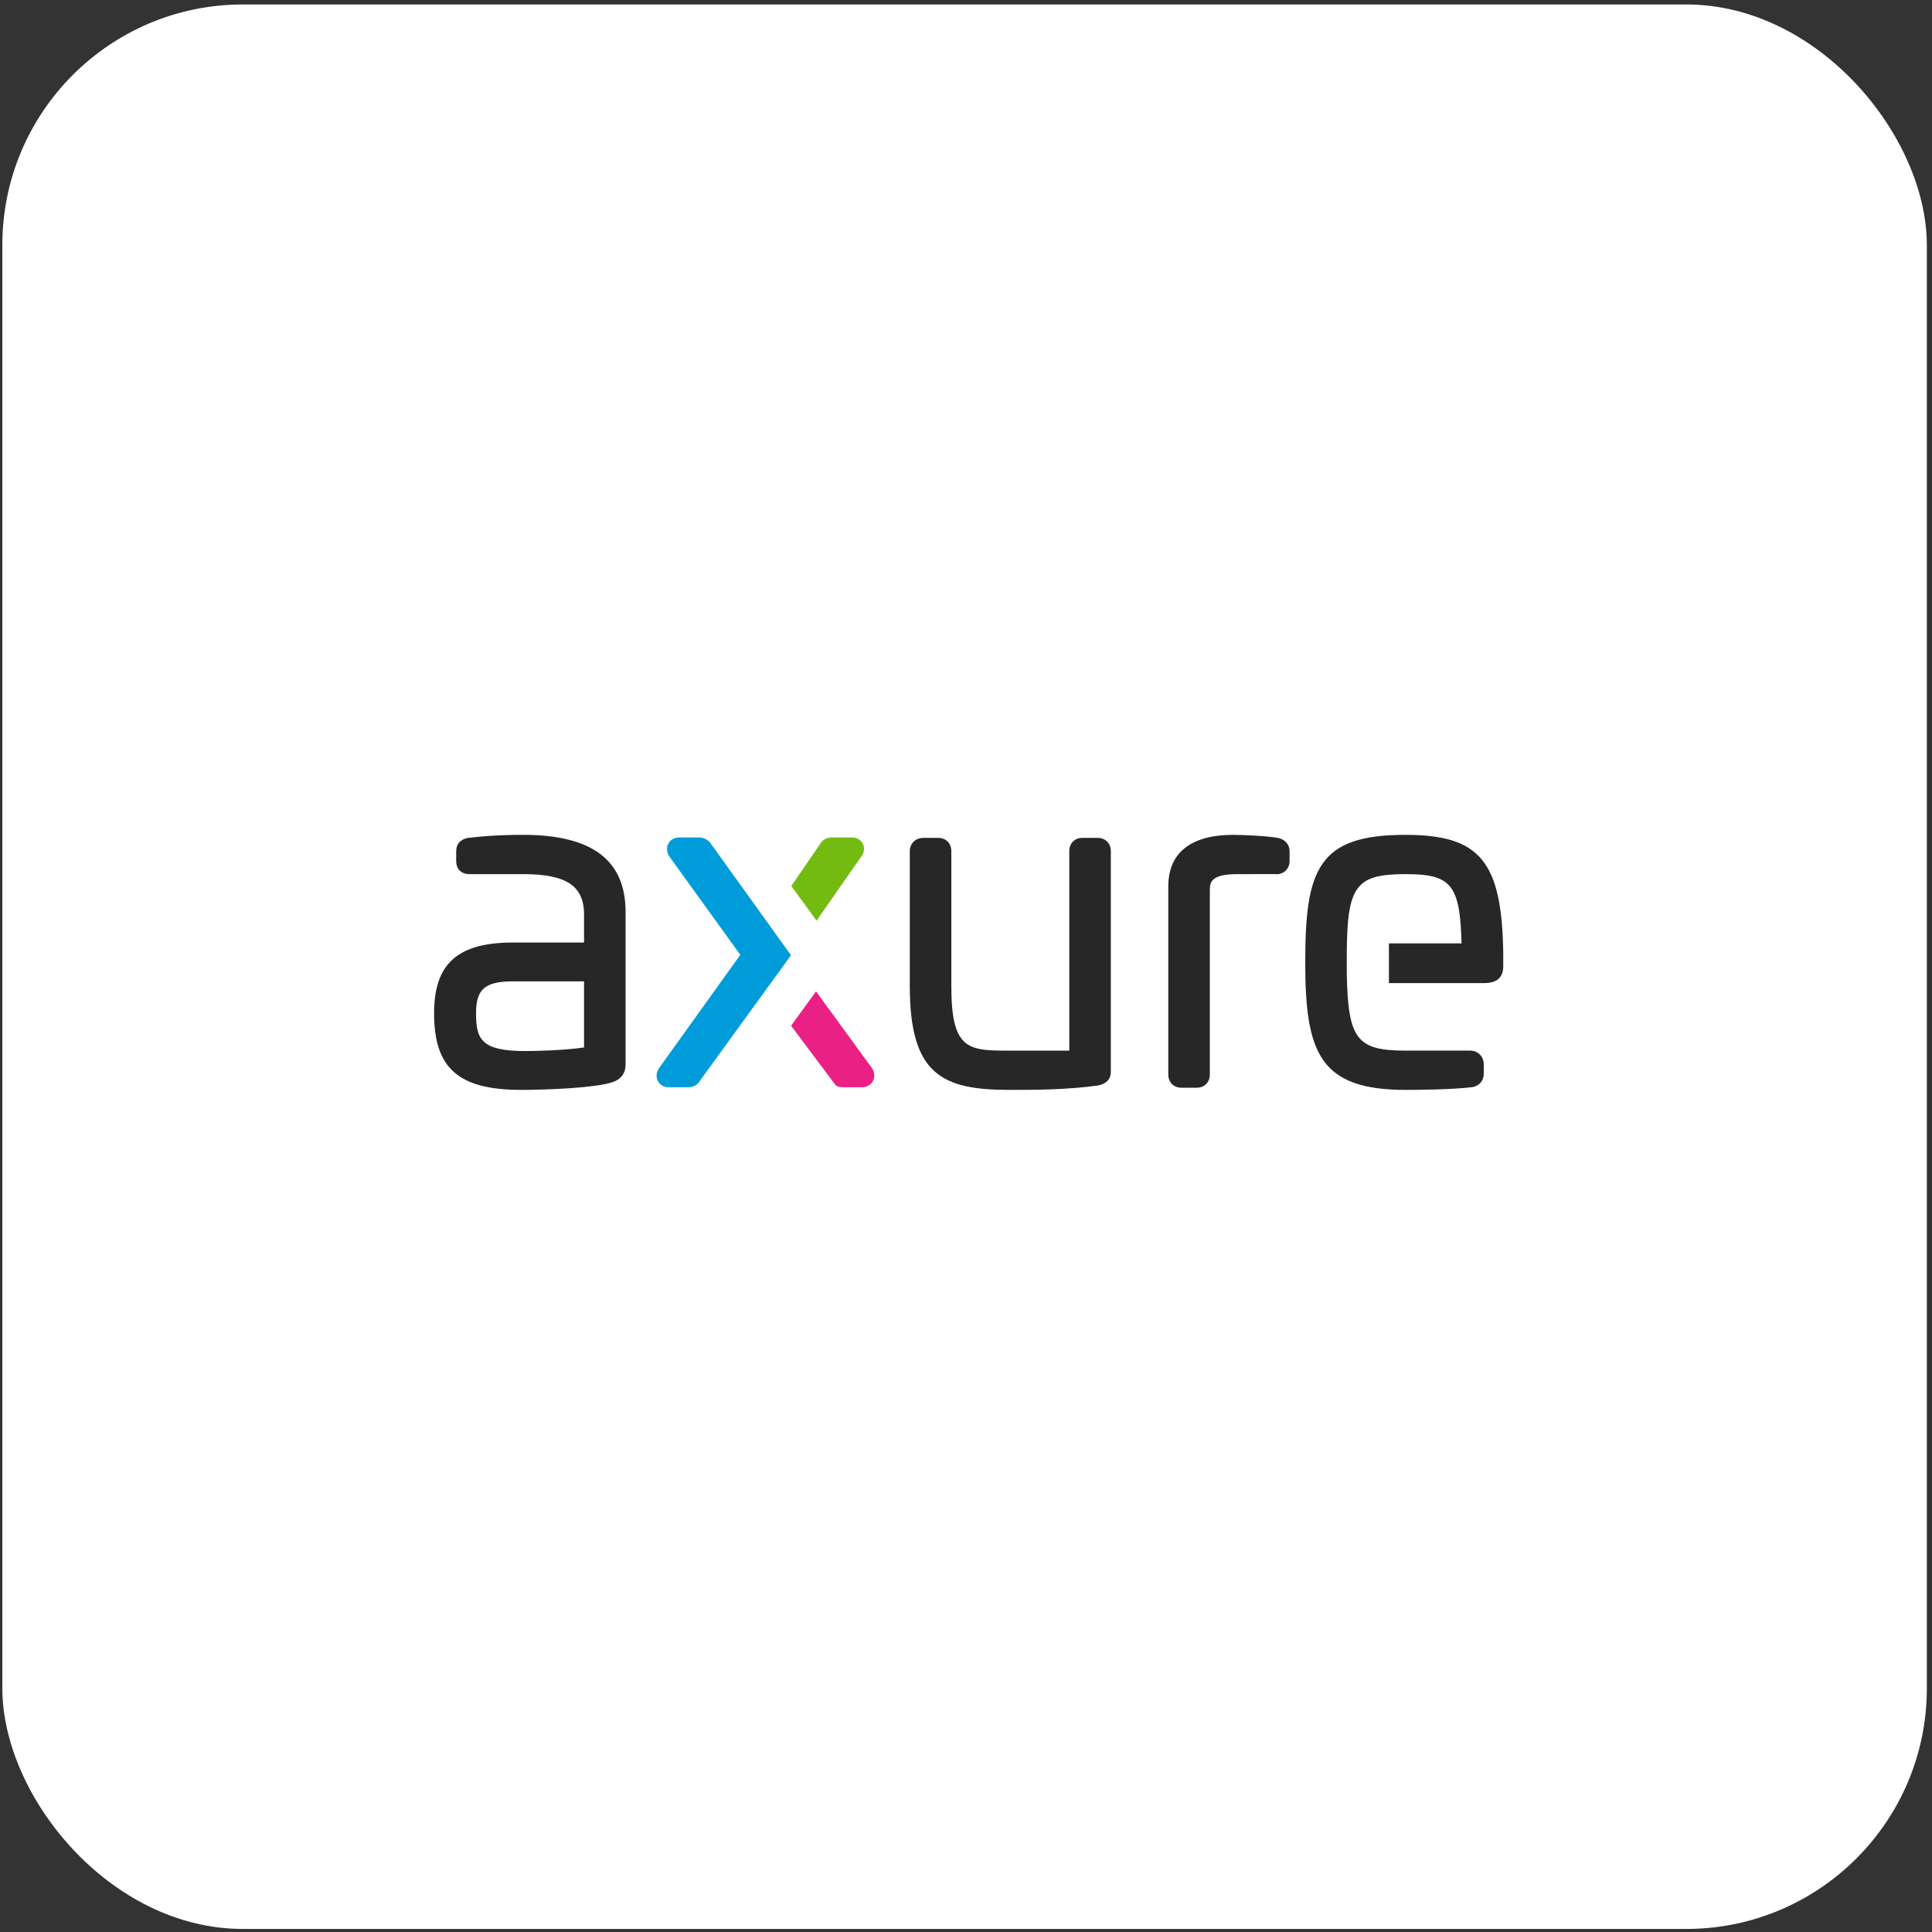 <svg width="257" height="257" viewBox="0 0 257 257" fill="none" xmlns="http://www.w3.org/2000/svg">
<rect x="0" y="0" width="257" height="257" fill="#333333" stroke="none"/>
<rect x="0.813" y="1.094" width="255" height="255" rx="31.5" fill="white"/>
<rect x="0.813" y="1.094" width="255" height="255" rx="31.5" stroke="white"/>
<path fill-rule="evenodd" clip-rule="evenodd" d="M186.97 111.054C181.16 111.054 177.878 112.176 175.993 114.804C174.024 117.55 173.628 121.884 173.628 127.989C173.628 139.972 175.482 144.981 186.97 144.981C188.35 144.981 193.067 144.955 195.82 144.619C196.891 144.441 197.371 143.621 197.371 142.887V141.563C197.371 140.534 196.593 139.756 195.56 139.756H186.97C180.488 139.756 179.319 138.229 179.153 129.542V126.73C179.208 117.842 180.377 116.279 186.97 116.279C193.05 116.279 194.216 117.666 194.418 125.491H184.758V130.774H197.463C199.966 130.774 199.966 129.024 199.966 128.449V126.763C199.784 114.577 196.869 111.054 186.97 111.054V111.054ZM170.24 111.519L170.102 111.483C168.919 111.234 165.685 111.054 164.082 111.054C158.409 111.054 155.41 113.429 155.41 117.923V142.944C155.41 143.974 156.131 144.694 157.164 144.694H159.182C160.215 144.694 160.935 143.974 160.935 142.944V118.382C160.935 117.273 161.216 116.279 164.601 116.279L169.614 116.274C170.105 116.333 170.573 116.197 170.934 115.892C171.327 115.56 171.544 115.076 171.544 114.529V113.263C171.544 112.433 171.068 111.797 170.24 111.519V111.519ZM146.011 111.457H143.993C142.96 111.457 142.239 112.176 142.239 113.206V139.757H133.846C128.655 139.757 126.548 139.427 126.548 131.152V113.206C126.548 112.176 125.827 111.457 124.795 111.457H122.834C121.801 111.457 121.023 112.209 121.023 113.206V131.152C121.023 142.912 125.288 144.981 134.25 144.981C137.474 144.981 141.889 144.981 146.099 144.388L146.197 144.369C147.237 144.109 147.764 143.514 147.764 142.599V113.206C147.764 112.176 147.043 111.457 146.011 111.457" fill="#272727"/>
<path fill-rule="evenodd" clip-rule="evenodd" d="M114.798 112.279C114.539 111.728 113.984 111.399 113.312 111.399H110.718C109.965 111.399 109.402 111.703 109.105 112.249L105.26 117.866L108.626 122.469L114.502 114.04C115.147 113.256 114.924 112.547 114.798 112.279" fill="#74BB11"/>
<path fill-rule="evenodd" clip-rule="evenodd" d="M94.529 112.185L94.526 112.18C93.939 111.399 93.16 111.399 92.903 111.399H90.366C89.716 111.399 89.184 111.697 88.906 112.217C88.62 112.75 88.68 113.39 89.076 113.983L98.475 127.013L87.667 142.088C87.289 142.656 87.236 143.286 87.522 143.818C87.801 144.338 88.334 144.636 88.983 144.636H91.576C92.243 144.636 92.83 144.29 93.123 143.744L105.221 127.073L94.529 112.185Z" fill="#009CD9"/>
<path fill-rule="evenodd" clip-rule="evenodd" d="M116.089 142.22L108.548 131.871L105.231 136.444L111.194 144.403L111.349 144.471C111.586 144.577 111.842 144.633 112.102 144.635H114.638C115.251 144.635 115.771 144.363 116.065 143.888C116.367 143.401 116.376 142.793 116.089 142.22" fill="#EB2084"/>
<path fill-rule="evenodd" clip-rule="evenodd" d="M77.691 130.544V139.332C75.123 139.727 71.208 139.814 69.874 139.814C63.972 139.814 63.326 138.201 63.326 134.777C63.326 131.572 64.525 130.543 68.26 130.543L77.691 130.544ZM69.586 111.053C67.762 111.053 65.276 111.101 62.181 111.473L62.042 111.504C61.14 111.76 60.684 112.352 60.684 113.263V114.529C60.684 115.608 61.355 116.278 62.437 116.278H69.587C75.343 116.278 77.691 117.838 77.691 121.661V125.376H68.26C60.889 125.376 57.743 128.187 57.743 134.776C57.743 142.12 60.999 144.981 69.356 144.981C72.74 144.981 78.971 144.718 81.274 144.016C83.216 143.477 83.216 141.994 83.216 141.506V121.316C83.216 114.411 78.757 111.053 69.587 111.053H69.586Z" fill="#272727"/>
</svg>
